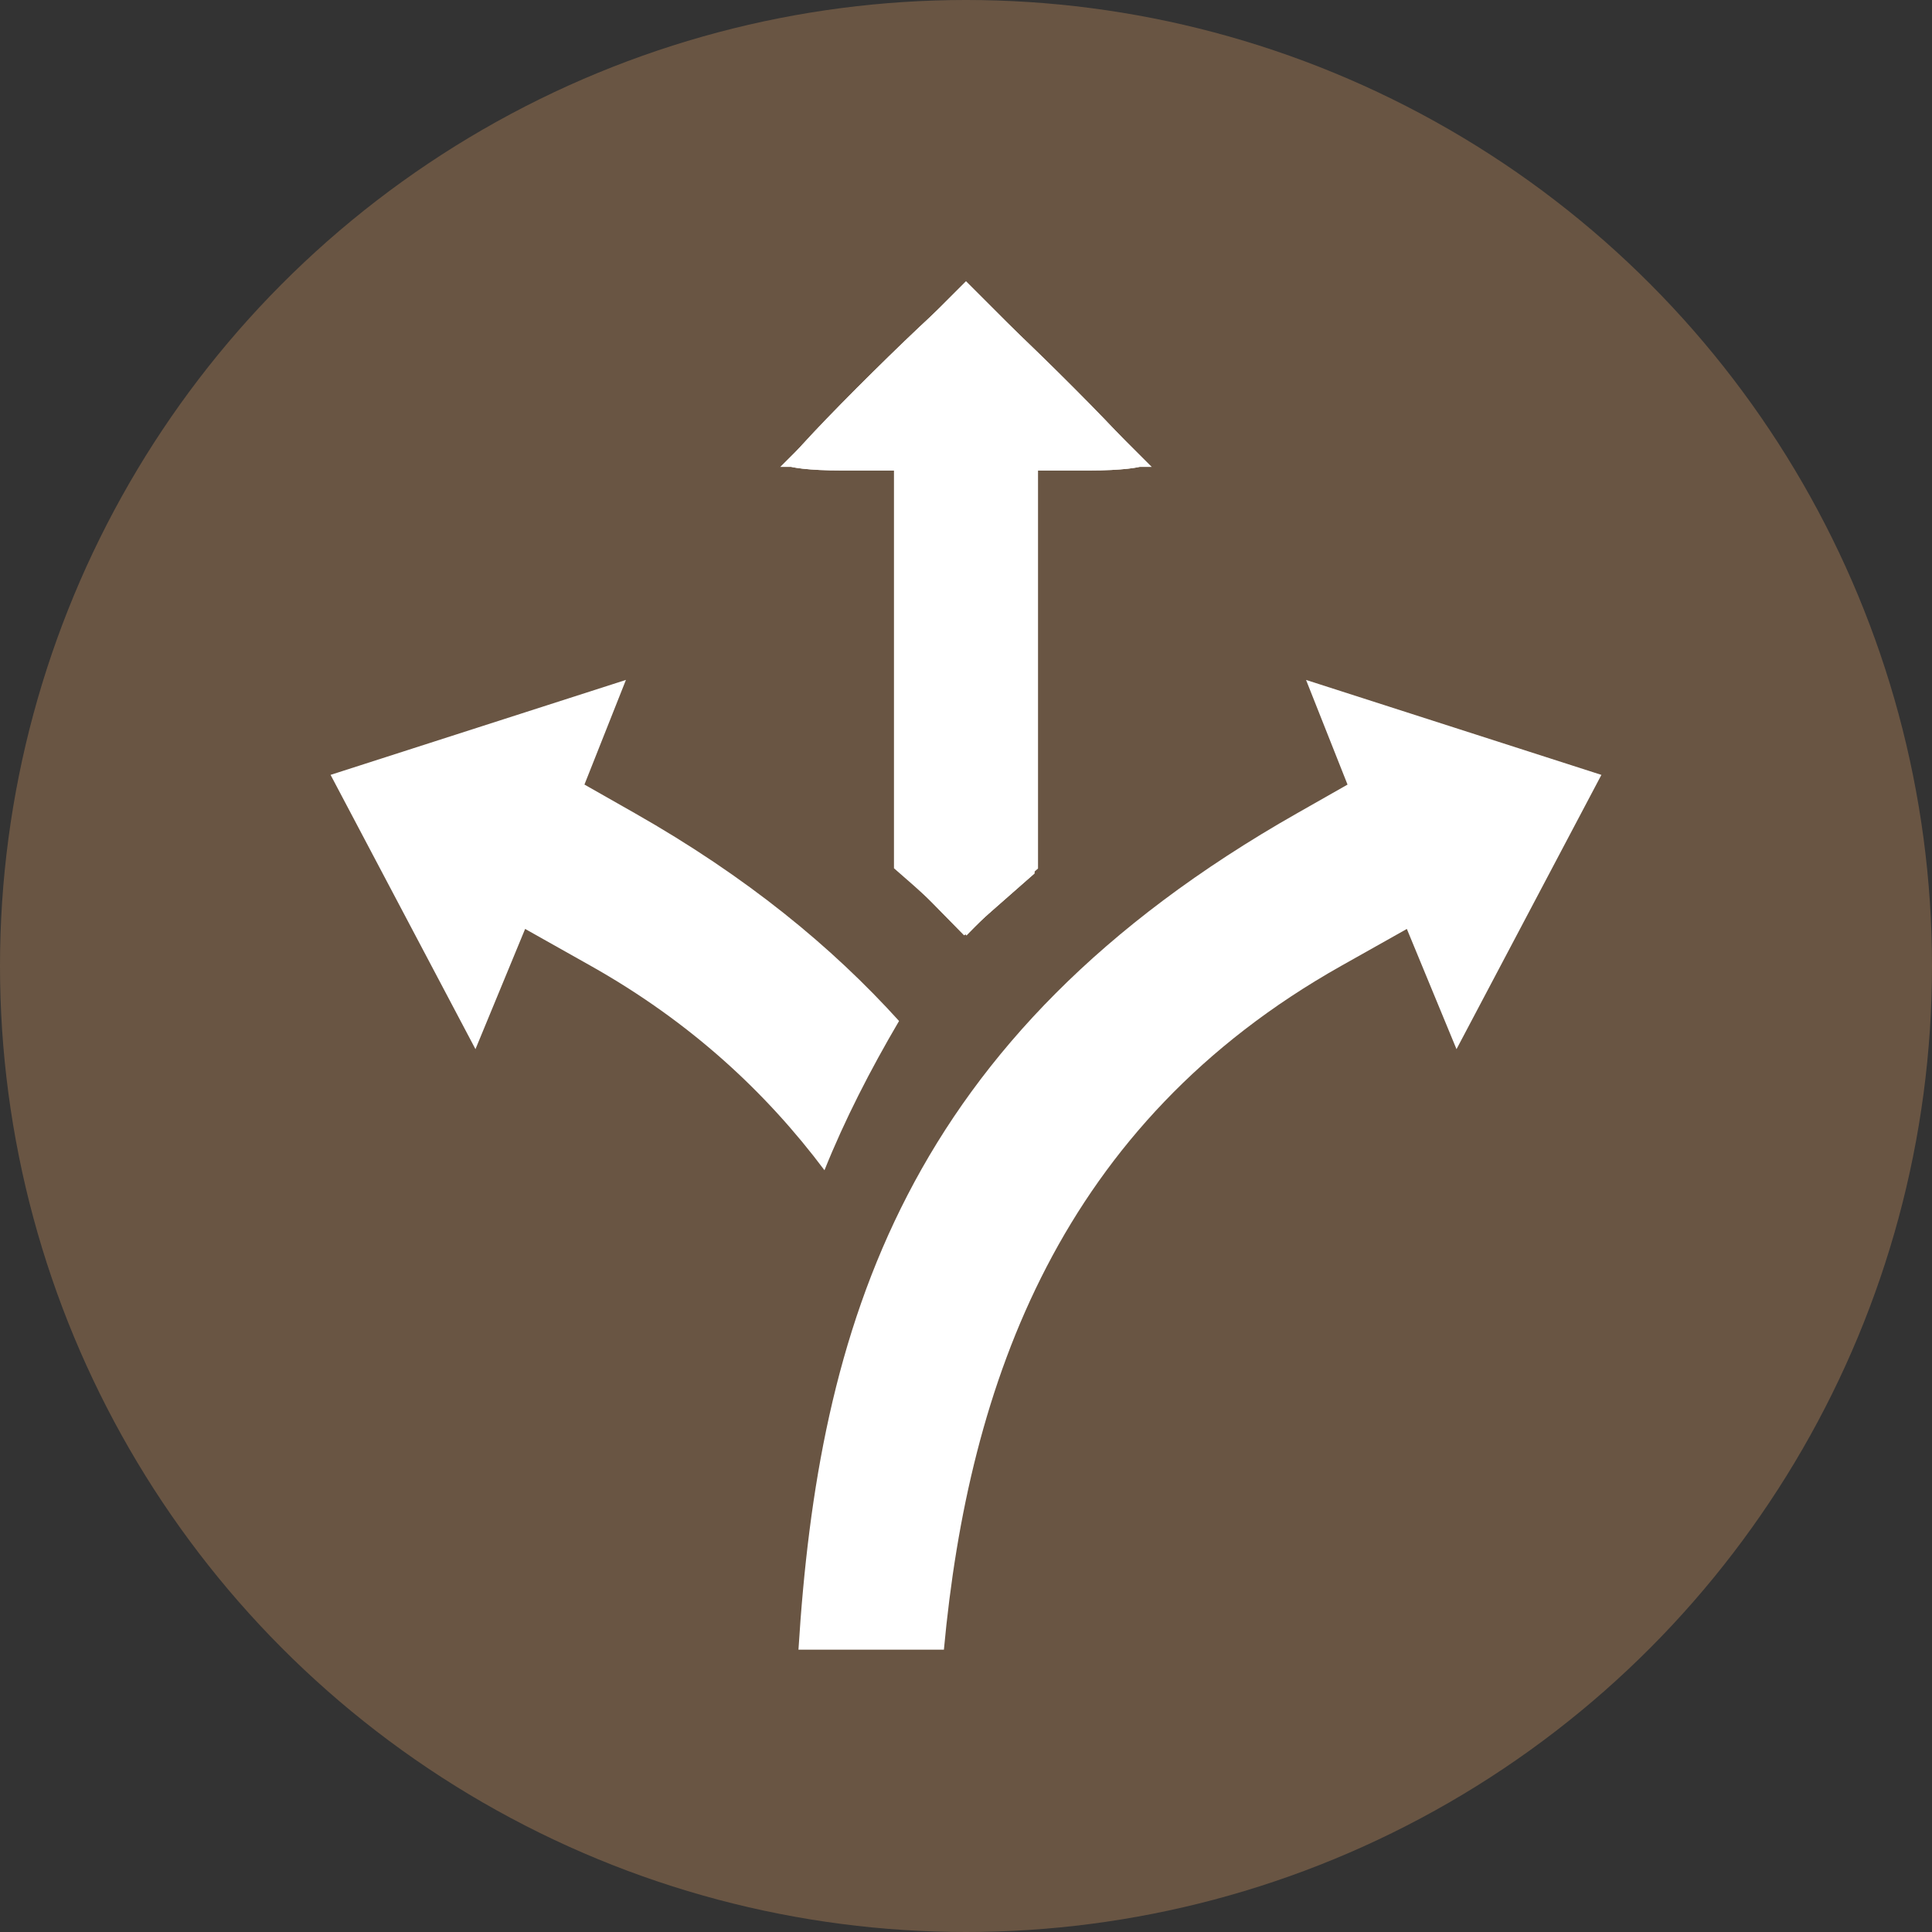 <svg
   xmlns:dc="http://purl.org/dc/elements/1.1/"
   xmlns:cc="http://creativecommons.org/ns#"
   xmlns:rdf="http://www.w3.org/1999/02/22-rdf-syntax-ns#"
   xmlns:svg="http://www.w3.org/2000/svg"
   xmlns="http://www.w3.org/2000/svg"
   xmlns:sodipodi="http://sodipodi.sourceforge.net/DTD/sodipodi-0.dtd"
   xmlns:inkscape="http://www.inkscape.org/namespaces/inkscape"
   width="120"
   height="120"
   viewBox="0 0 120 120"
   id="svg4178"
   version="1.1"
   inkscape:version="0.91 r13725"
   sodipodi:docname="TransportAccess.svg">
  <rect x="0" y="0" width="120" height="120" fill="#333333" stroke="none"/>
  <defs
     id="defs4180" />
  <sodipodi:namedview
     id="base"
     pagecolor="#ffffff"
     bordercolor="#666666"
     borderopacity="1.0"
     inkscape:pageopacity="0.0"
     inkscape:pageshadow="2"
     inkscape:zoom="2.8"
     inkscape:cx="47.929821"
     inkscape:cy="20.245451"
     inkscape:document-units="px"
     inkscape:current-layer="layer1"
     showgrid="false"
     units="px"
     inkscape:window-width="1806"
     inkscape:window-height="1057"
     inkscape:window-x="106"
     inkscape:window-y="-8"
     inkscape:window-maximized="1" />
  <g
     inkscape:label="Layer 1"
     inkscape:groupmode="layer"
     id="layer1"
     transform="translate(0,-932.362)">
    <g
       id="g4795">
      <circle
         r="60"
         cy="992.362"
         cx="60"
         id="path4461-4"
         style="opacity:1;fill:#695543;fill-opacity:1;stroke:none;stroke-width:0.082;stroke-linecap:square;stroke-linejoin:miter;stroke-miterlimit:2;stroke-dasharray:none;stroke-opacity:1" />
      <g
         style="fill:#ffffff;fill-opacity:1"
         inkscape:label="Layer 1"
         id="layer1-27-9-5"
         transform="matrix(0.877,0,0,0.877,7.376,111.876)">
        <g
           style="fill:#ffffff;fill-opacity:1"
           id="g4404-0-9"
           transform="matrix(1.177,0,0,1.177,-64.168,311.3)">
          <path
             inkscape:connector-curvature="0"
             id="path4360-0-9"
             d="m 85.036,571.296 -2.496,6.295 3.025,1.719 c 6.768,3.845 11.877,8.057 15.906,12.508 -1.738,2.958 -3.269,5.944 -4.488,8.98 -3.519,-4.694 -8.064,-8.924 -14.078,-12.307 l -3.934,-2.213 -2.988,7.234 -8.719,-16.504 17.771,-5.713 z"
             style="color:#000000;font-style:normal;font-variant:normal;font-weight:normal;font-stretch:normal;font-size:medium;line-height:normal;font-family:sans-serif;text-indent:0;text-align:start;text-decoration:none;text-decoration-line:none;text-decoration-style:solid;text-decoration-color:#000000;letter-spacing:normal;word-spacing:normal;text-transform:none;direction:ltr;block-progression:tb;writing-mode:lr-tb;baseline-shift:baseline;text-anchor:start;white-space:normal;clip-rule:nonzero;display:inline;overflow:visible;visibility:visible;opacity:1;isolation:auto;mix-blend-mode:normal;color-interpolation:sRGB;color-interpolation-filters:linearRGB;solid-color:#000000;solid-opacity:1;fill:#ffffff;fill-opacity:1;fill-rule:nonzero;stroke:none;stroke-width:8;stroke-linecap:butt;stroke-linejoin:miter;stroke-miterlimit:4;stroke-dasharray:none;stroke-dashoffset:0;stroke-opacity:1;color-rendering:auto;image-rendering:auto;shape-rendering:auto;text-rendering:auto;enable-background:accumulate" />
          <path
             inkscape:connector-curvature="0"
             id="path4679-7-8-9-0"
             d="m 125.962,571.296 17.771,5.713 -8.719,16.504 -2.988,-7.234 -3.934,2.213 c -16.897,9.504 -22.433,25.073 -23.922,41.154 l -8.752,0 c 1.206,-19.301 6.294,-36.868 30.014,-50.334 l 3.025,-1.719 -2.496,-6.297 z"
             style="color:#000000;font-style:normal;font-variant:normal;font-weight:normal;font-stretch:normal;font-size:medium;line-height:normal;font-family:sans-serif;text-indent:0;text-align:start;text-decoration:none;text-decoration-line:none;text-decoration-style:solid;text-decoration-color:#000000;letter-spacing:normal;word-spacing:normal;text-transform:none;direction:ltr;block-progression:tb;writing-mode:lr-tb;baseline-shift:baseline;text-anchor:start;white-space:normal;clip-rule:nonzero;display:inline;overflow:visible;visibility:visible;opacity:1;isolation:auto;mix-blend-mode:normal;color-interpolation:sRGB;color-interpolation-filters:linearRGB;solid-color:#000000;solid-opacity:1;fill:#ffffff;fill-opacity:1;fill-rule:nonzero;stroke:none;stroke-width:8;stroke-linecap:butt;stroke-linejoin:miter;stroke-miterlimit:4;stroke-dasharray:none;stroke-dashoffset:0;stroke-opacity:1;color-rendering:auto;image-rendering:auto;shape-rendering:auto;text-rendering:auto;enable-background:accumulate" />
          <g
             style="fill:#ffffff;fill-opacity:1"
             transform="translate(0,2)"
             id="g4399-0-3">
            <path
               style="color:#000000;font-style:normal;font-variant:normal;font-weight:normal;font-stretch:normal;font-size:medium;line-height:normal;font-family:sans-serif;text-indent:0;text-align:start;text-decoration:none;text-decoration-line:none;text-decoration-style:solid;text-decoration-color:#000000;letter-spacing:normal;word-spacing:normal;text-transform:none;direction:ltr;block-progression:tb;writing-mode:lr-tb;baseline-shift:baseline;text-anchor:start;white-space:normal;clip-rule:nonzero;display:inline;overflow:visible;visibility:visible;opacity:1;isolation:auto;mix-blend-mode:normal;color-interpolation:sRGB;color-interpolation-filters:linearRGB;solid-color:#000000;solid-opacity:1;fill:#ffffff;fill-opacity:1;fill-rule:nonzero;stroke:none;stroke-width:8;stroke-linecap:butt;stroke-linejoin:miter;stroke-miterlimit:4;stroke-dasharray:none;stroke-dashoffset:0;stroke-opacity:1;color-rendering:auto;image-rendering:auto;shape-rendering:auto;text-rendering:auto;enable-background:accumulate"
               d="m 105.499,545.302 11.178,11.176 -6.844,0 0,24.164 c -1.531,1.326 -2.973,2.667 -4.305,4.033 -1.361,-1.376 -2.821,-2.723 -4.363,-4.047 l 0,-24.15 -6.844,0 11.178,-11.176 z"
               id="path4366-2-6"
               inkscape:connector-curvature="0" />
            <path
               style="opacity:0.98;fill:#ffffff;fill-opacity:1;stroke:none;stroke-width:0.1;stroke-opacity:0"
               d="m 103.3,582.532 -2.088,-2.128 0,-11.856 0,-11.856 -3.25,0 c -1.788,0 -3.25,-0.165 -3.25,-0.366 0,-0.574 10.17,-10.634 10.75,-10.634 0.58,0 10.75,10.06 10.75,10.634 0,0.202 -1.462,0.366 -3.25,0.366 l -3.25,0 -0.047,12.125 -0.047,12.125 -2.115,1.859 -2.115,1.859 -2.088,-2.128 z"
               id="path4370-2-1"
               inkscape:connector-curvature="0" />
            <path
               style="opacity:0.98;fill:#ffffff;fill-opacity:1;stroke:none;stroke-width:0.1;stroke-opacity:0"
               d="m 103.3,582.532 -2.088,-2.128 0,-11.856 0,-11.856 -3.25,0 c -1.788,0 -3.25,-0.165 -3.25,-0.366 0,-0.574 10.17,-10.634 10.75,-10.634 0.58,0 10.75,10.06 10.75,10.634 0,0.202 -1.462,0.366 -3.25,0.366 l -3.25,0 -0.047,12.125 -0.047,12.125 -2.115,1.859 -2.115,1.859 -2.088,-2.128 z"
               id="path4372-5-0"
               inkscape:connector-curvature="0" />
          </g>
        </g>
      </g>
    </g>
  </g>
</svg>
